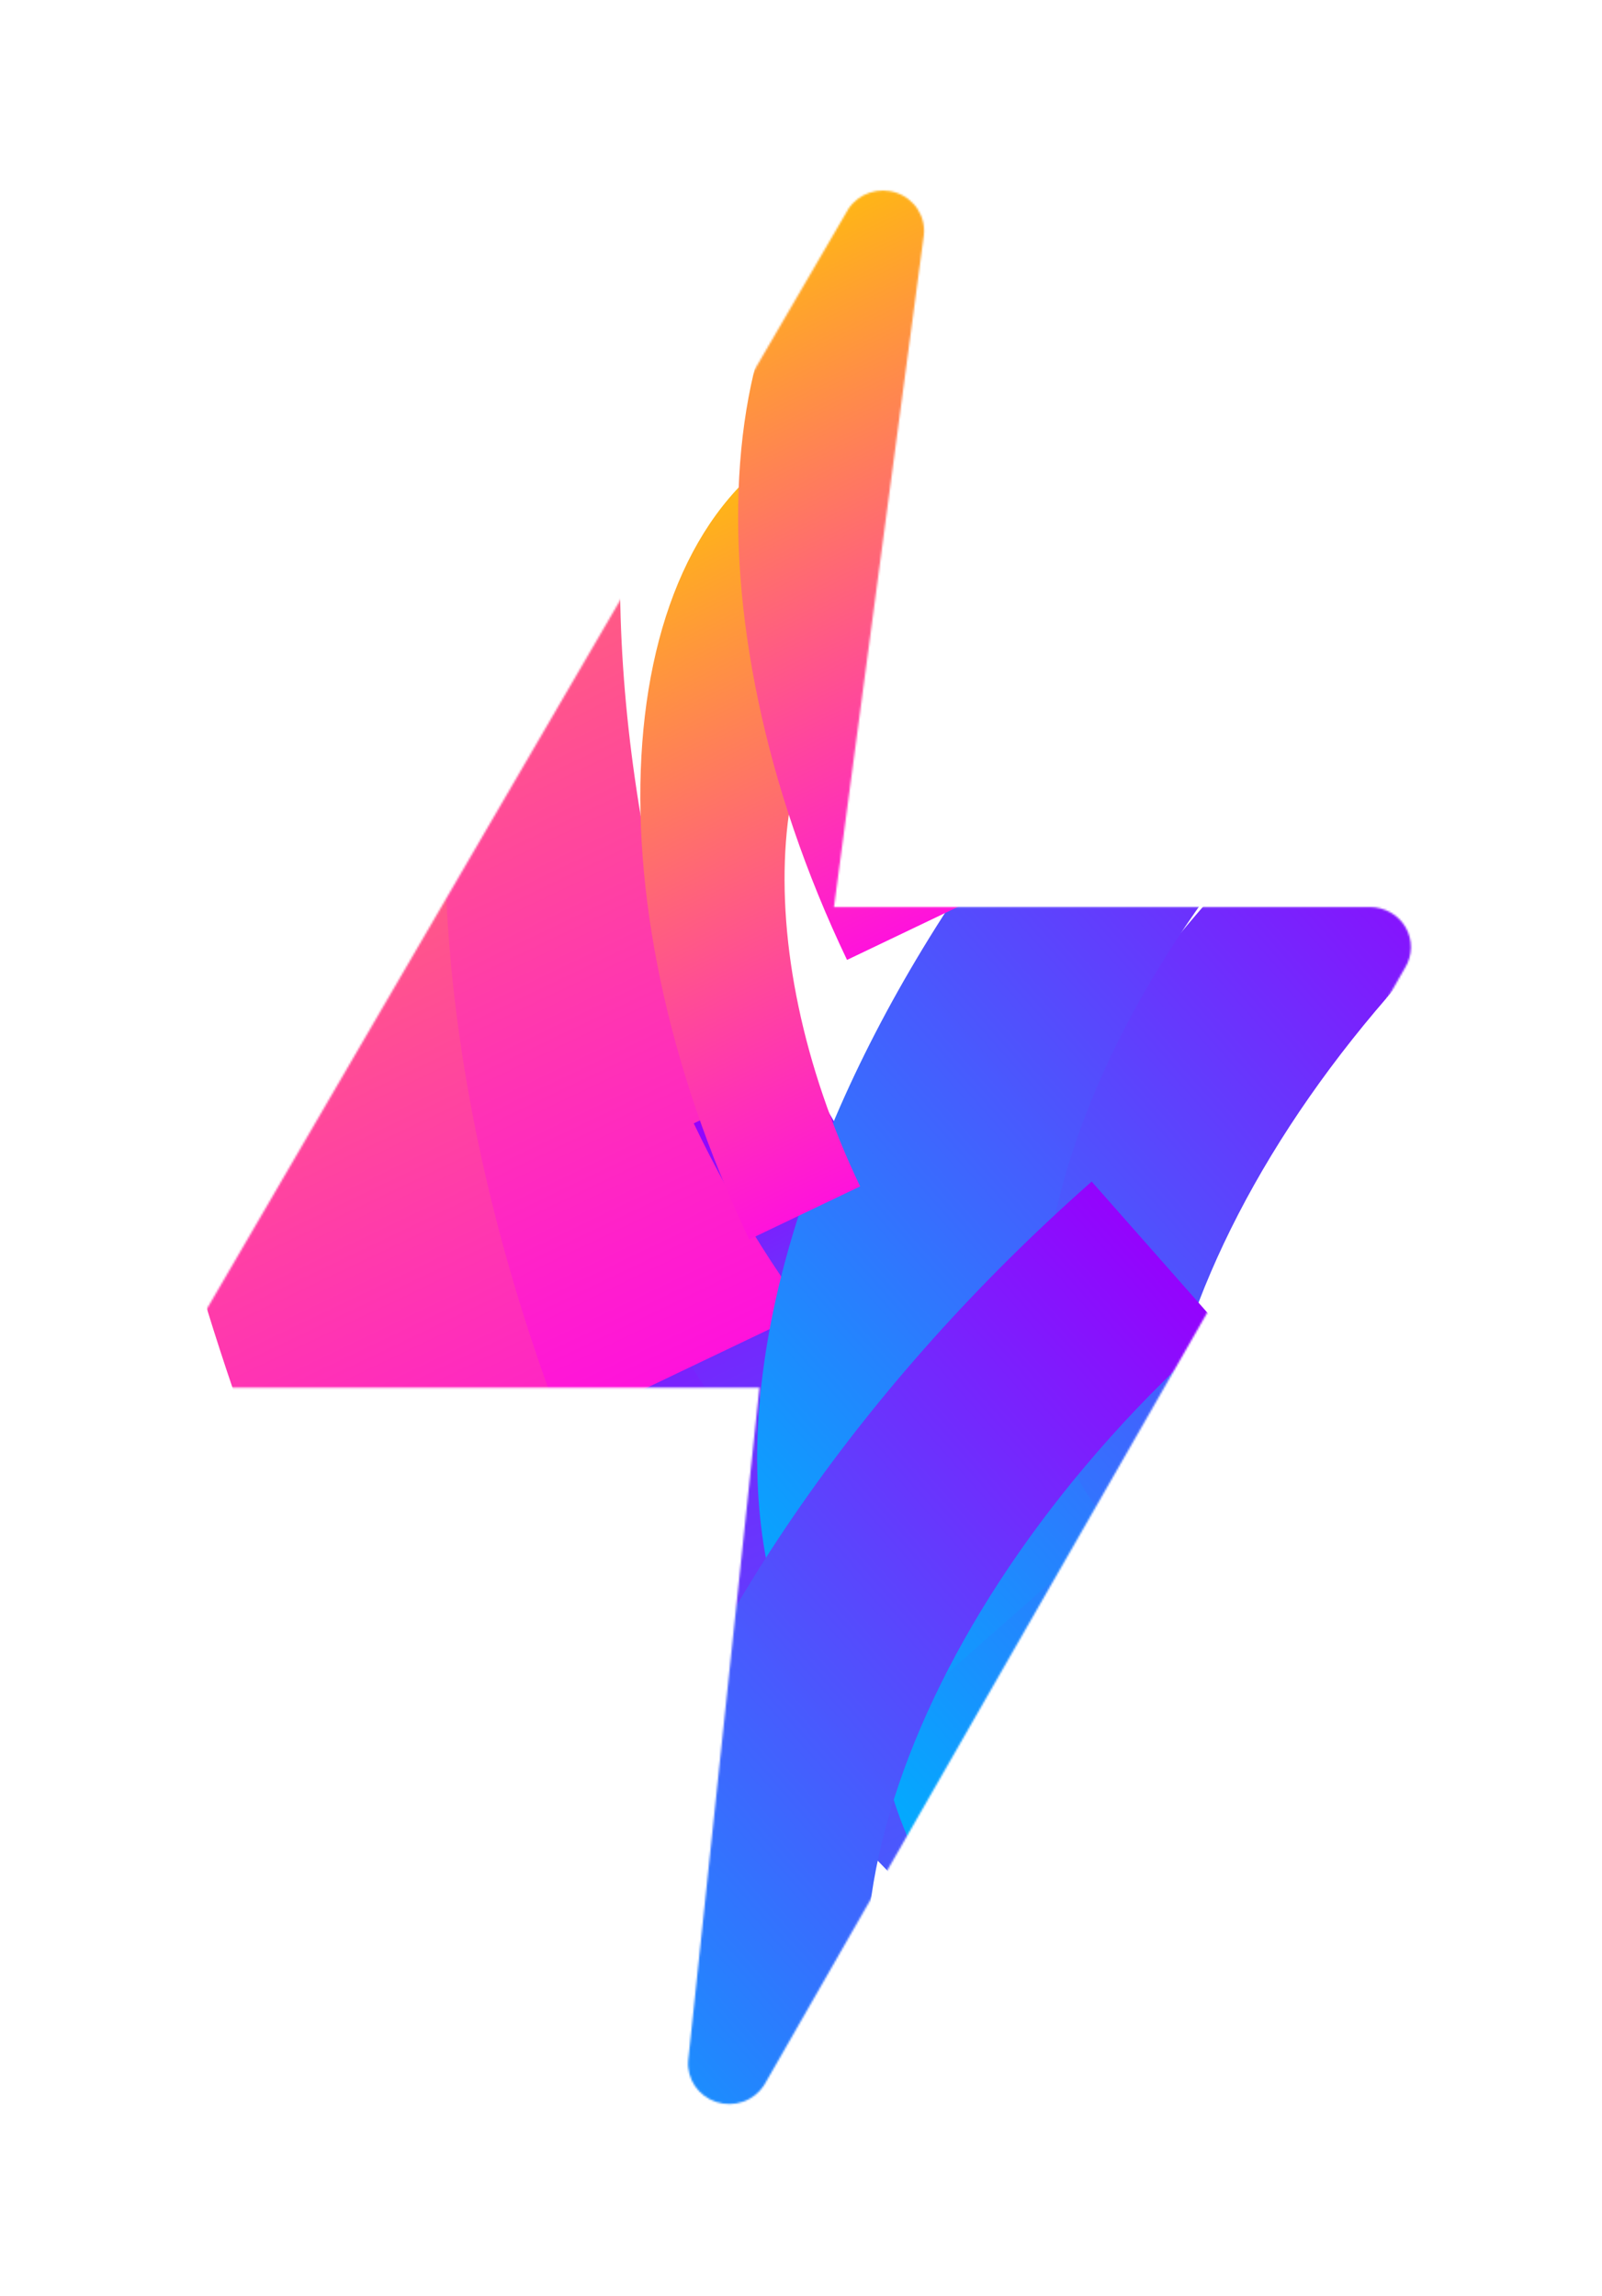 <svg width="841" height="1205" viewBox="0 0 841 1205" fill="none" xmlns="http://www.w3.org/2000/svg">
<g filter="url(#filter0_f_9009_133)">
<mask id="mask0_9009_133" style="mask-type:alpha" maskUnits="userSpaceOnUse" x="100" y="100" width="641" height="1005">
<path d="M737.899 486.694C736.025 483.459 733.309 480.769 730.025 478.897C726.742 477.025 723.01 476.038 719.21 476.038H437.811L484.988 123.345C485.495 118.624 484.362 113.875 481.774 109.861C479.186 105.846 475.293 102.801 470.721 101.215C466.149 99.629 461.165 99.595 456.571 101.117C451.976 102.64 448.039 105.631 445.394 109.609L103.182 696.225C101.181 699.41 100.084 703.059 100.005 706.797C99.925 710.534 100.866 714.225 102.731 717.488C104.595 720.752 107.315 723.469 110.61 725.361C113.906 727.253 117.657 728.251 121.478 728.251H398.673L361.285 1081.48C360.918 1086.18 362.169 1090.87 364.839 1094.8C367.51 1098.72 371.446 1101.67 376.022 1103.15C380.598 1104.64 385.551 1104.59 390.092 1103C394.633 1101.42 398.503 1098.39 401.084 1094.41L737.641 507.854C739.593 504.664 740.645 501.025 740.69 497.308C740.735 493.591 739.772 489.928 737.899 486.694Z" fill="black"/>
</mask>
<g mask="url(#mask0_9009_133)">
<g filter="url(#filter1_f_9009_133)">
<path d="M211.347 610.448L350.736 543.821C495.75 847.204 755.35 1026.28 929.478 943.046L1045.56 1185.9C794.59 1305.86 420.356 1047.71 211.347 610.448Z" fill="url(#paint0_linear_9009_133)"/>
<path d="M284.007 575.717L401.165 519.716C523.023 774.652 741.223 925.169 887.545 855.228L985.115 1059.35C774.173 1160.18 459.65 943.176 284.007 575.717Z" fill="url(#paint1_linear_9009_133)"/>
<path d="M281.104 756.292L420.493 689.665C275.478 386.283 299.16 71.801 473.289 -11.432L357.205 -254.287C106.234 -134.324 72.094 319.028 281.104 756.292Z" fill="url(#paint2_linear_9009_133)"/>
<path d="M189.162 892.549L328.551 825.922C183.536 522.54 207.218 208.058 381.347 124.825L265.264 -118.03C14.293 1.933 -19.847 455.285 189.162 892.549Z" fill="url(#paint3_linear_9009_133)"/>
</g>
<g filter="url(#filter2_f_9009_133)">
<path d="M364.193 589.565L422.407 561.739C482.97 688.441 591.387 763.229 664.109 728.468L712.589 829.893C607.775 879.993 451.483 772.18 364.193 589.565Z" fill="url(#paint4_linear_9009_133)"/>
<path d="M725.348 381.368L793.076 458.108C626.091 605.483 559.05 803.372 643.637 899.215L509.935 1017.22C387.992 879.047 484.66 593.792 725.348 381.368Z" fill="url(#paint5_linear_9009_133)"/>
<path d="M665.664 283.925L733.391 360.664C566.407 508.04 499.365 705.929 583.953 801.771L450.251 919.772C328.308 781.604 424.975 496.348 665.664 283.925Z" fill="url(#paint6_linear_9009_133)"/>
<path d="M573.092 620.105L640.82 696.845C473.835 844.22 406.794 1042.11 491.381 1137.95L357.679 1255.95C235.736 1117.78 332.404 832.529 573.092 620.105Z" fill="url(#paint7_linear_9009_133)"/>
<path d="M393.326 650.474L451.54 622.648C390.977 495.946 400.867 364.608 473.589 329.847L425.109 228.423C320.295 278.523 306.037 467.858 393.326 650.474Z" fill="url(#paint8_linear_9009_133)"/>
<path d="M444.667 503.78L502.881 475.955C442.318 349.252 452.208 217.914 524.93 183.154L476.45 81.729C371.636 131.83 357.378 321.164 444.667 503.78Z" fill="url(#paint9_linear_9009_133)"/>
</g>
</g>
</g>
<defs>
<filter id="filter0_f_9009_133" x="0" y="0" width="840.692" height="1204.23" filterUnits="userSpaceOnUse" color-interpolation-filters="sRGB">
<feFlood flood-opacity="0" result="BackgroundImageFix"/>
<feBlend mode="normal" in="SourceGraphic" in2="BackgroundImageFix" result="shape"/>
<feGaussianBlur stdDeviation="50" result="effect1_foregroundBlur_9009_133"/>
</filter>
<filter id="filter1_f_9009_133" x="-104.79" y="-411.326" width="1307.39" height="1783.66" filterUnits="userSpaceOnUse" color-interpolation-filters="sRGB">
<feFlood flood-opacity="0" result="BackgroundImageFix"/>
<feBlend mode="normal" in="SourceGraphic" in2="BackgroundImageFix" result="shape"/>
<feGaussianBlur stdDeviation="78.519" result="effect1_foregroundBlur_9009_133"/>
</filter>
<filter id="filter2_f_9009_133" x="226.398" y="3.21" width="645.197" height="1331.26" filterUnits="userSpaceOnUse" color-interpolation-filters="sRGB">
<feFlood flood-opacity="0" result="BackgroundImageFix"/>
<feBlend mode="normal" in="SourceGraphic" in2="BackgroundImageFix" result="shape"/>
<feGaussianBlur stdDeviation="39.26" result="effect1_foregroundBlur_9009_133"/>
</filter>
<linearGradient id="paint0_linear_9009_133" x1="438.936" y1="501.651" x2="818.002" y2="1294.69" gradientUnits="userSpaceOnUse">
<stop stop-color="#9403FD"/>
<stop offset="1" stop-color="#00ADFE"/>
</linearGradient>
<linearGradient id="paint1_linear_9009_133" x1="475.258" y1="484.289" x2="793.824" y2="1150.75" gradientUnits="userSpaceOnUse">
<stop stop-color="#9403FD"/>
<stop offset="1" stop-color="#00ADFE"/>
</linearGradient>
<linearGradient id="paint2_linear_9009_133" x1="508.706" y1="647.513" x2="129.64" y2="-145.522" gradientUnits="userSpaceOnUse">
<stop stop-color="#FF12DC"/>
<stop offset="1" stop-color="#FFB912"/>
</linearGradient>
<linearGradient id="paint3_linear_9009_133" x1="416.765" y1="783.77" x2="37.699" y2="-9.265" gradientUnits="userSpaceOnUse">
<stop stop-color="#FF12DC"/>
<stop offset="1" stop-color="#FFB912"/>
</linearGradient>
<linearGradient id="paint4_linear_9009_133" x1="459.242" y1="544.127" x2="617.553" y2="875.325" gradientUnits="userSpaceOnUse">
<stop stop-color="#9403FD"/>
<stop offset="1" stop-color="#00ADFE"/>
</linearGradient>
<linearGradient id="paint5_linear_9009_133" x1="835.916" y1="506.637" x2="399.378" y2="891.912" gradientUnits="userSpaceOnUse">
<stop stop-color="#9403FD"/>
<stop offset="1" stop-color="#00ADFE"/>
</linearGradient>
<linearGradient id="paint6_linear_9009_133" x1="776.232" y1="409.193" x2="339.693" y2="794.468" gradientUnits="userSpaceOnUse">
<stop stop-color="#9403FD"/>
<stop offset="1" stop-color="#00ADFE"/>
</linearGradient>
<linearGradient id="paint7_linear_9009_133" x1="683.66" y1="745.374" x2="247.122" y2="1130.65" gradientUnits="userSpaceOnUse">
<stop stop-color="#9403FD"/>
<stop offset="1" stop-color="#00ADFE"/>
</linearGradient>
<linearGradient id="paint8_linear_9009_133" x1="488.38" y1="605.044" x2="330.07" y2="273.847" gradientUnits="userSpaceOnUse">
<stop stop-color="#FF12DC"/>
<stop offset="1" stop-color="#FFB912"/>
</linearGradient>
<linearGradient id="paint9_linear_9009_133" x1="539.722" y1="458.35" x2="381.411" y2="127.153" gradientUnits="userSpaceOnUse">
<stop stop-color="#FF12DC"/>
<stop offset="1" stop-color="#FFB912"/>
</linearGradient>
</defs>
</svg>
